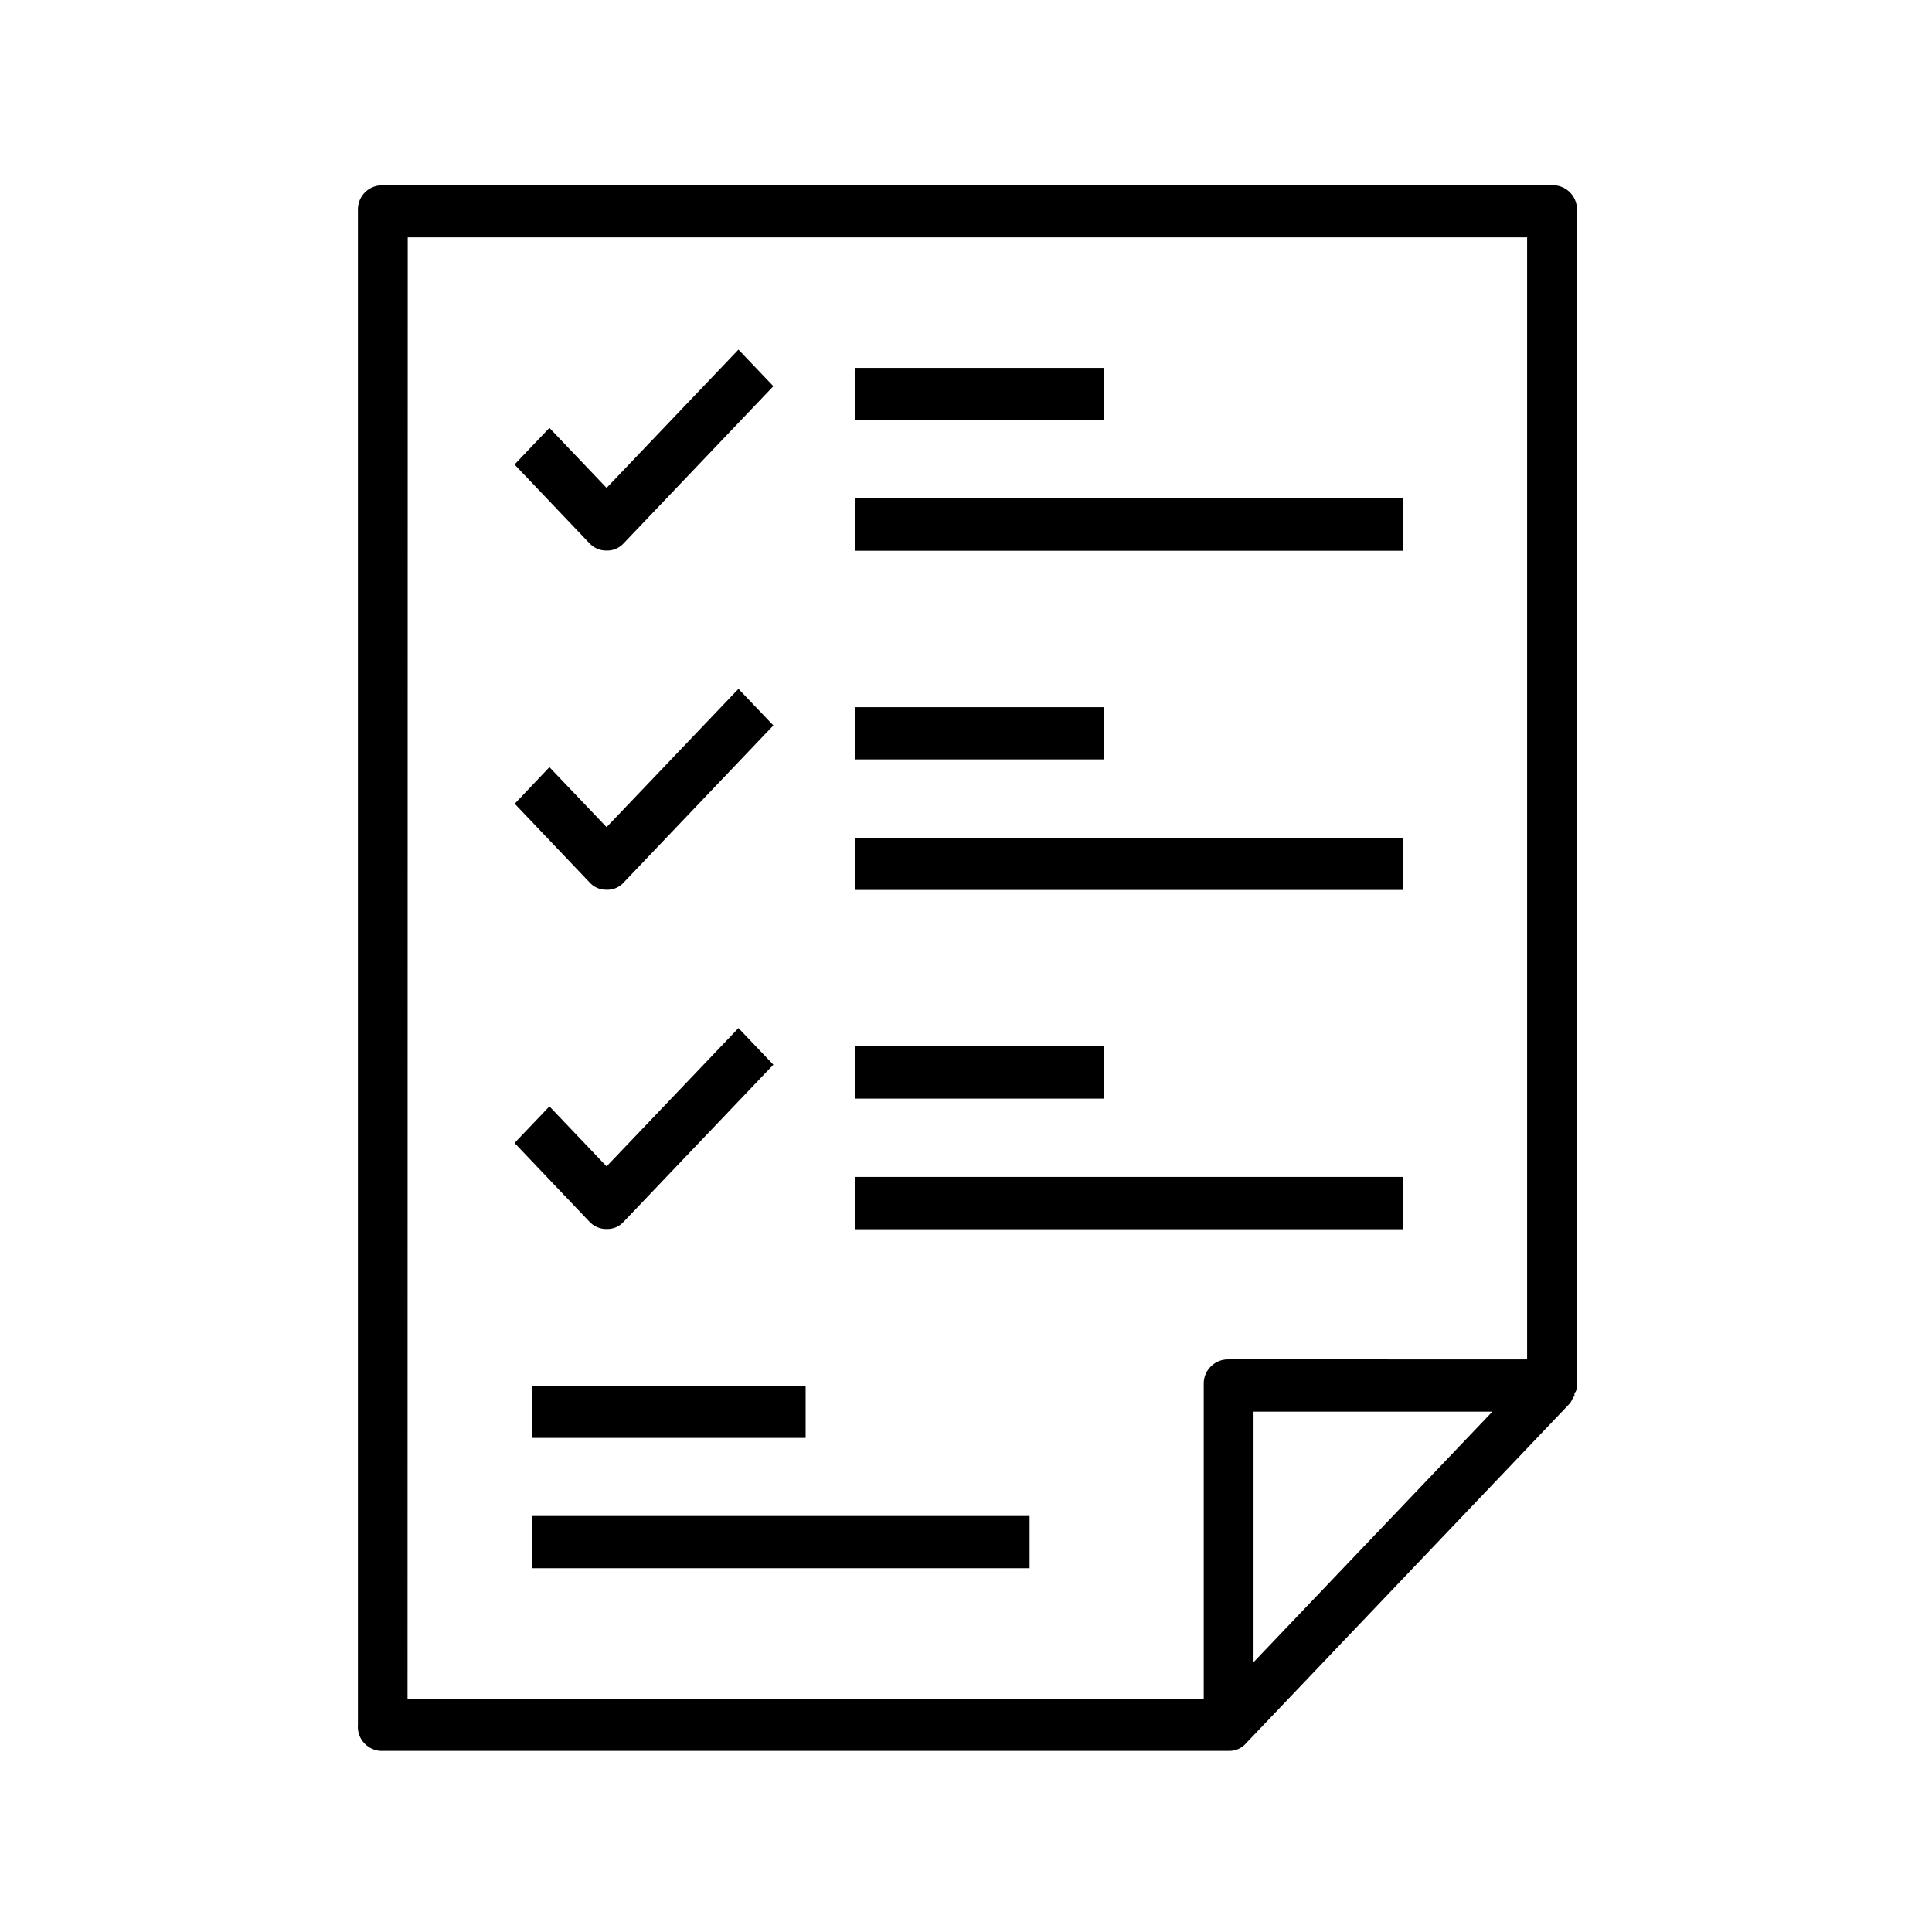 <?xml version="1.0" encoding="utf-8"?>
<!-- Generator: Adobe Illustrator 21.0.0, SVG Export Plug-In . SVG Version: 6.00 Build 0)  -->
<svg version="1.0" id="图层_1" xmlns="http://www.w3.org/2000/svg" xmlns:xlink="http://www.w3.org/1999/xlink" x="0px" y="0px"
	 viewBox="0 0 1024 1024" style="enable-background:new 0 0 1024 1024;" xml:space="preserve">
<path id="icon_folder_wishlist" d="M835.8,734.4L835.8,734.4V112c0.5-7.1-4.7-13.2-11.8-13.8c-0.5,0-0.9,0-1.4,0H202.9
	c-7.1-0.2-13,5.4-13.2,12.4c0,0.5,0,0.9,0,1.4v802.2c-0.6,7.1,4.7,13.2,11.8,13.8c0.5,0,0.9,0,1.4,0h448.4c3.5,0.1,6.9-1.4,9.2-4.1
	L831.9,744c1.3-1.4,1.3-2.8,2.6-4.1v-1.4C835.5,737.3,836,735.9,835.8,734.4z M216.1,125.8h593.3v594.7H651.2
	c-7.1-0.2-13,5.4-13.2,12.4c0,0.5,0,0.9,0,1.4v166H216L216.1,125.8L216.1,125.8z M664.4,881V748.2H791l-63.3,66.4L664.4,881z
	 M321.6,291.8c3.5,0.1,6.9-1.4,9.2-4.1l79.1-83l-18.5-19.4l-69.9,73.3l-30.3-31.8l-18.5,19.4l39.5,41.5
	C314.6,290.4,318,291.9,321.6,291.8z M453.4,195h131.8v27.7H453.4V195z M453.4,264.2h290.1v27.7H453.4V264.2z M321.6,471.6
	c3.5,0.1,6.9-1.4,9.2-4.1l79.1-83l-18.5-19.4l-69.9,73.3l-30.3-31.8L272.8,426l39.5,41.5C314.6,470.2,318,471.7,321.6,471.6z
	 M453.4,374.8h131.8v27.7H453.4V374.8z M453.4,444h290.1v27.7H453.4V444z M321.6,651.4c3.5,0.1,6.9-1.4,9.2-4.1l79.1-83l-18.5-19.4
	l-69.9,73.3l-30.3-31.8l-18.5,19.4l39.5,41.5C314.6,650,318,651.5,321.6,651.4z M453.4,554.6h131.8v27.7H453.4V554.6z M453.4,623.8
	h290.1v27.7H453.4V623.8z M282,734.4h145v27.7H282V734.4z M282,803.5h263.7v27.7H282V803.5z"/>
</svg>
